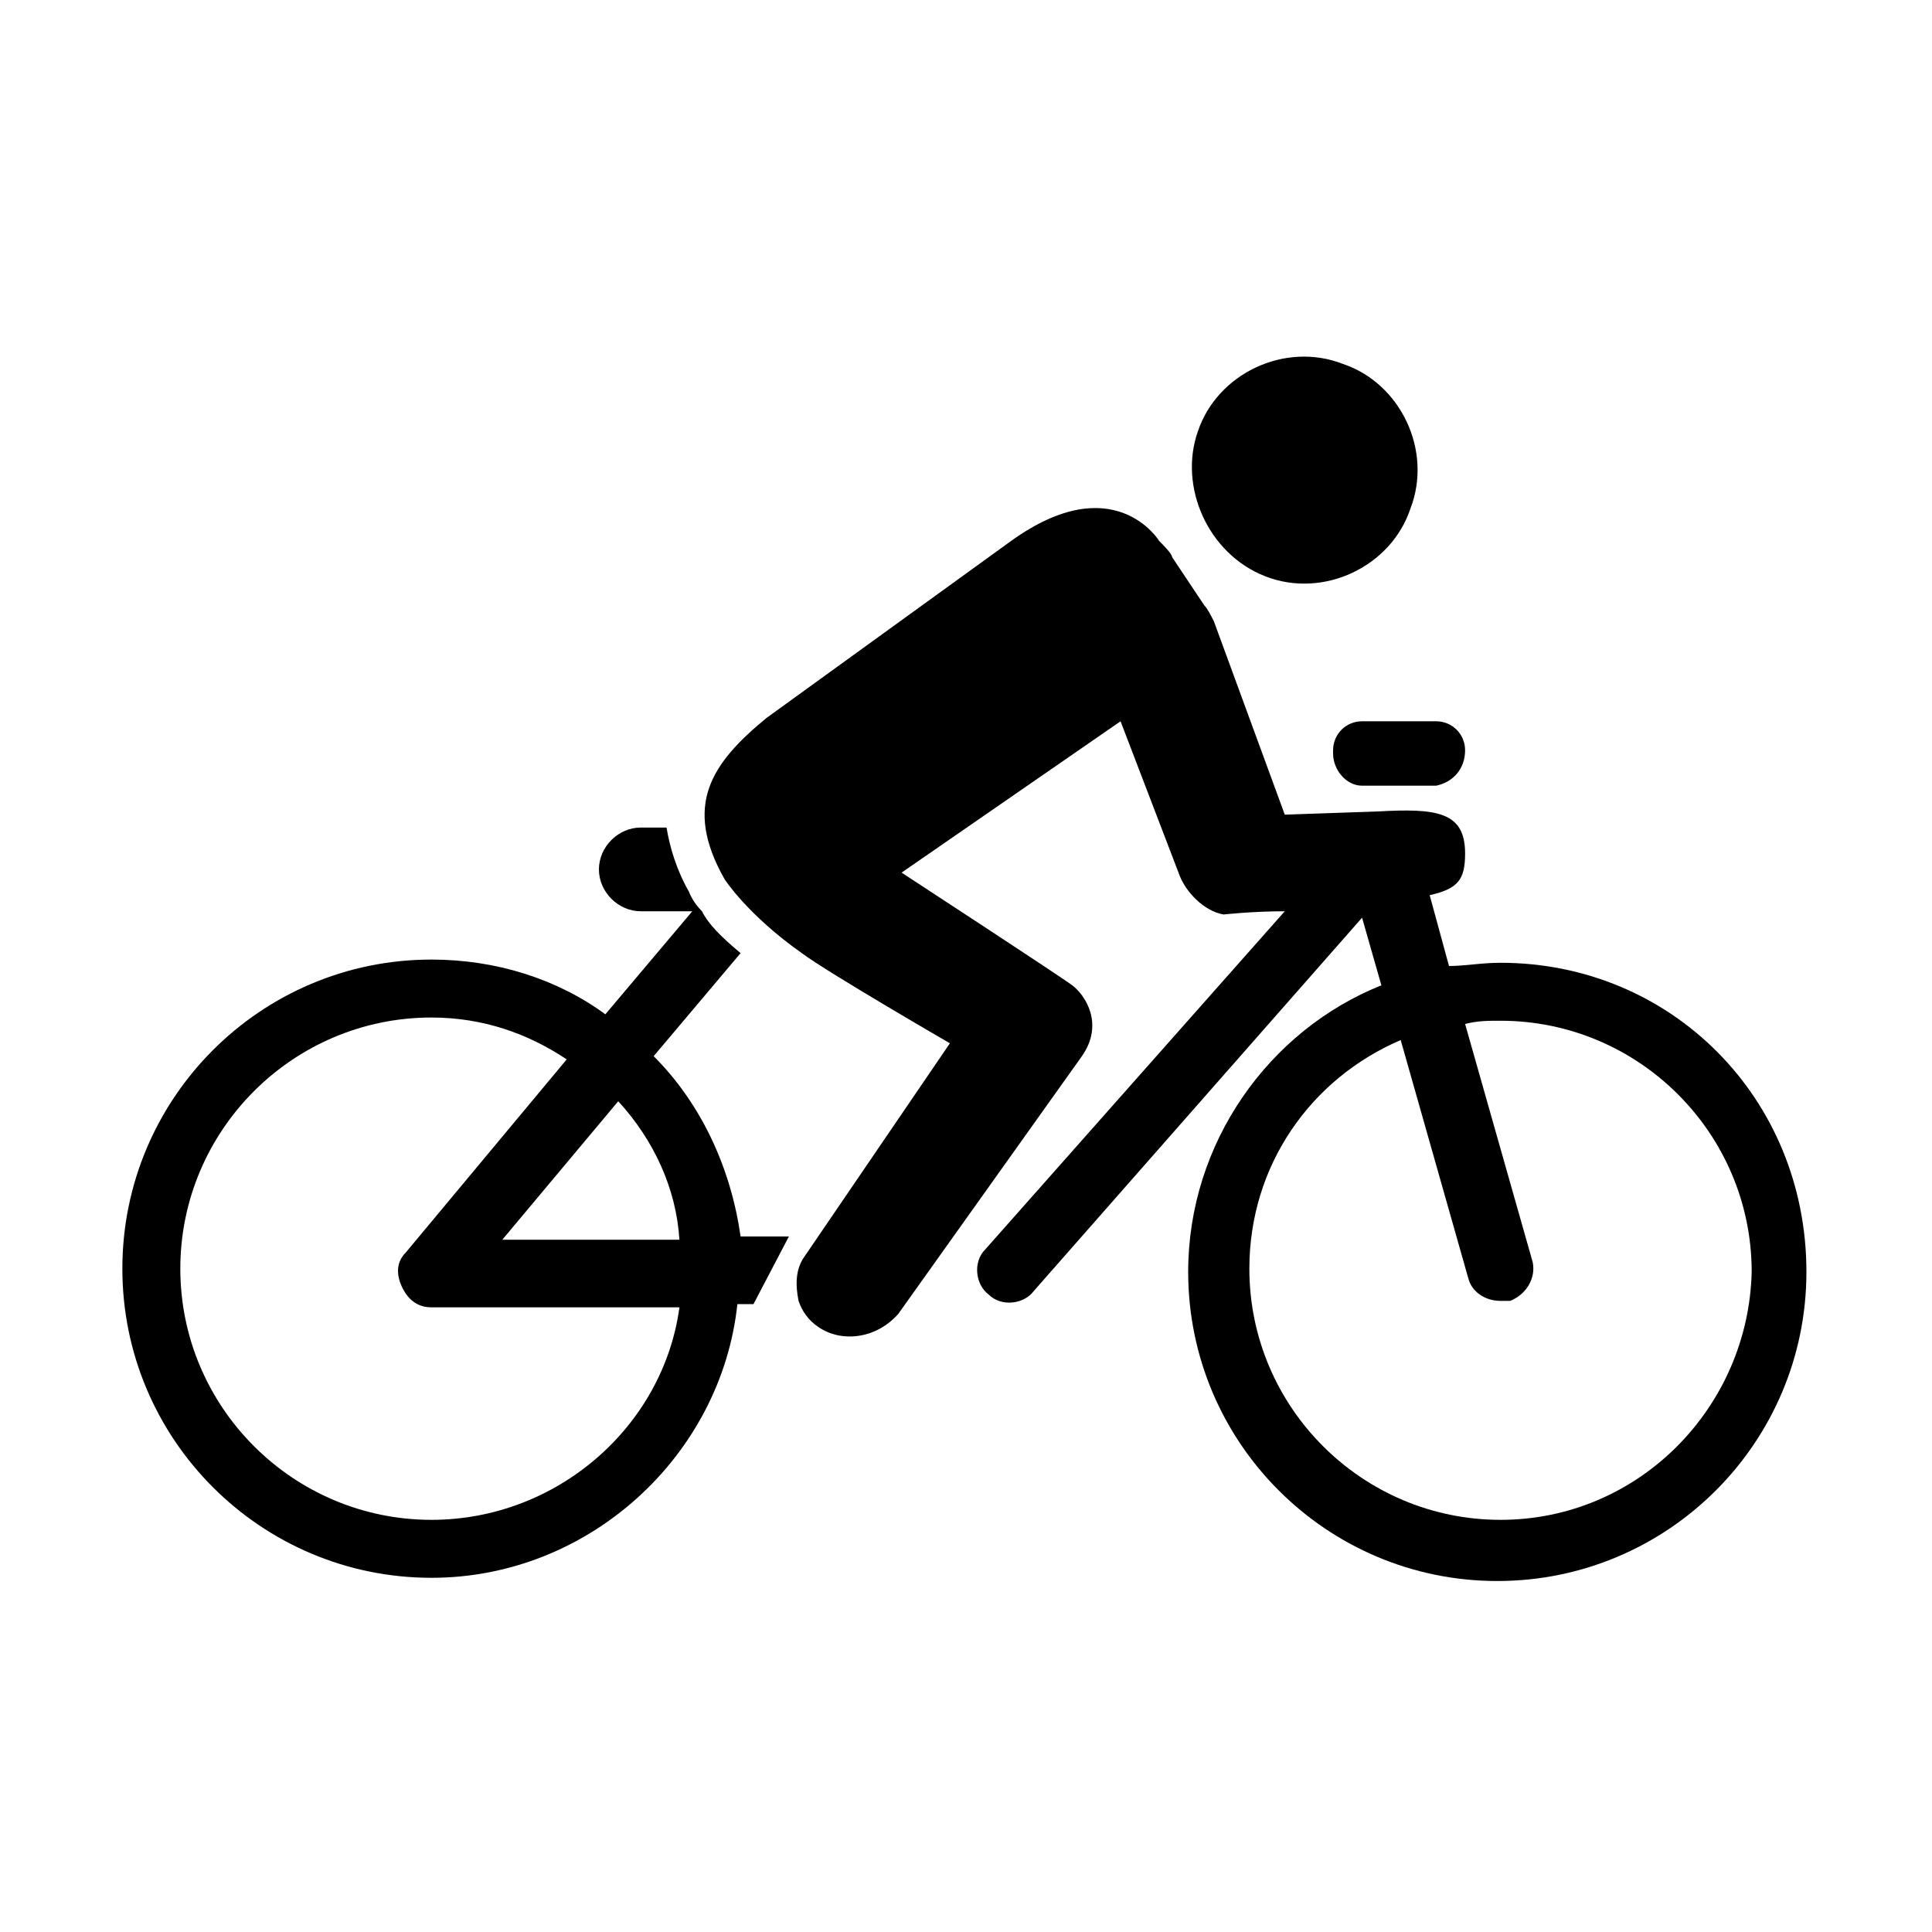 <?xml version="1.0" encoding="utf-8"?>
<!-- Generator: Adobe Illustrator 18.1.0, SVG Export Plug-In . SVG Version: 6.00 Build 0)  -->
<svg version="1.1" id="Layer_1" xmlns="http://www.w3.org/2000/svg" xmlns:xlink="http://www.w3.org/1999/xlink" x="0px" y="0px"
	 viewBox="-449 251 60 60" enable-background="new -449 251 60 60" xml:space="preserve">
<g>
	<g>
		<path d="M-409.7,268.9c1.8,0.7,3.9-0.3,4.5-2.1c0.7-1.8-0.3-3.9-2.1-4.5c-1.8-0.7-3.9,0.3-4.5,2.1
			C-412.4,266.1-411.5,268.2-409.7,268.9z"/>
	</g>
	<g>
		<path d="M-402.4,298.2c-4.3,0-7.8-3.5-7.8-7.8c0-3.2,1.9-5.9,4.7-7.1l2.1,7.4c0.1,0.4,0.5,0.7,1,0.7
			c0.1,0,0.2,0,0.3,0c0.5-0.2,0.8-0.7,0.7-1.2l-2.1-7.4c0.4-0.1,0.7-0.1,1.1-0.1c4.3,0,7.8,3.5,7.8,7.8
			C-394.7,294.7-398.1,298.2-402.4,298.2z M-402.4,280.9c-0.6,0-1.1,0.1-1.6,0.1l-0.6-2.2c0.9-0.2,1.1-0.5,1.1-1.3
			c0-1.3-0.9-1.4-2.7-1.3l-2.9,0.1l-2.2-6c-0.1-0.2-0.2-0.4-0.3-0.5l-1-1.5c0-0.1-0.3-0.4-0.4-0.5c0,0-1.4-2.3-4.6,0l-7.6,5.5
			c-1.7,1.4-2.6,2.7-1.3,5c0,0,0.7,1.1,2.4,2.3c0.8,0.6,4.6,2.8,4.6,2.8l-4.5,6.6c-0.3,0.4-0.3,0.9-0.2,1.4c0.1,0.3,0.3,0.6,0.6,0.8
			c0.7,0.5,1.8,0.4,2.5-0.4c0,0,5.2-7.3,5.7-8c0.7-1,0.1-1.9-0.3-2.2c-0.4-0.3-5.3-3.5-5.3-3.5l6.8-4.7l1.8,4.7
			c0.2,0.6,0.8,1.2,1.4,1.3c0,0,0.9-0.1,1.9-0.1l-9.3,10.5c-0.4,0.4-0.3,1.1,0.1,1.4c0.4,0.4,1.1,0.3,1.4-0.1l10.2-11.6l0.6,2.1
			c-3.5,1.4-6,4.9-6,8.9c0,5.3,4.3,9.6,9.6,9.6c5.3,0,9.6-4.3,9.6-9.6C-392.9,285.1-397.1,280.9-402.4,280.9z"/>
	</g>
	<g>
		<path d="M-403.5,274.3c0-0.5-0.4-0.9-0.9-0.9h-2.3c-0.5,0-0.9,0.4-0.9,0.9v0.1c0,0.5,0.4,1,0.9,1h2.3
			C-403.9,275.3-403.5,274.9-403.5,274.3L-403.5,274.3z"/>
	</g>
	<g>
		<path d="M-433.4,289.5l3.6-4.3c1.1,1.2,1.8,2.7,1.9,4.3H-433.4z M-435.6,298.2c-4.3,0-7.8-3.5-7.8-7.8
			c0-4.3,3.5-7.8,7.8-7.8c1.6,0,3,0.5,4.2,1.3l-5,6c-0.3,0.3-0.3,0.7-0.1,1.1c0.2,0.4,0.5,0.6,0.9,0.6h7.7
			C-428.4,295.3-431.7,298.2-435.6,298.2z M-428.7,283.8l2.7-3.2c-0.6-0.5-1-0.9-1.2-1.3c-0.3-0.3-0.4-0.6-0.4-0.6
			c-0.4-0.7-0.6-1.4-0.7-2h-0.8c-0.7,0-1.3,0.6-1.3,1.3c0,0.7,0.6,1.3,1.3,1.3h1.6l-2.7,3.2c-1.5-1.1-3.4-1.7-5.4-1.7
			c-5.3,0-9.6,4.3-9.6,9.6c0,5.3,4.3,9.6,9.6,9.6c4.9,0,9-3.8,9.5-8.5h0.5l1.1-2.1h-1.5C-426.3,287.3-427.2,285.3-428.7,283.8z"/>
	</g>
</g>
</svg>
